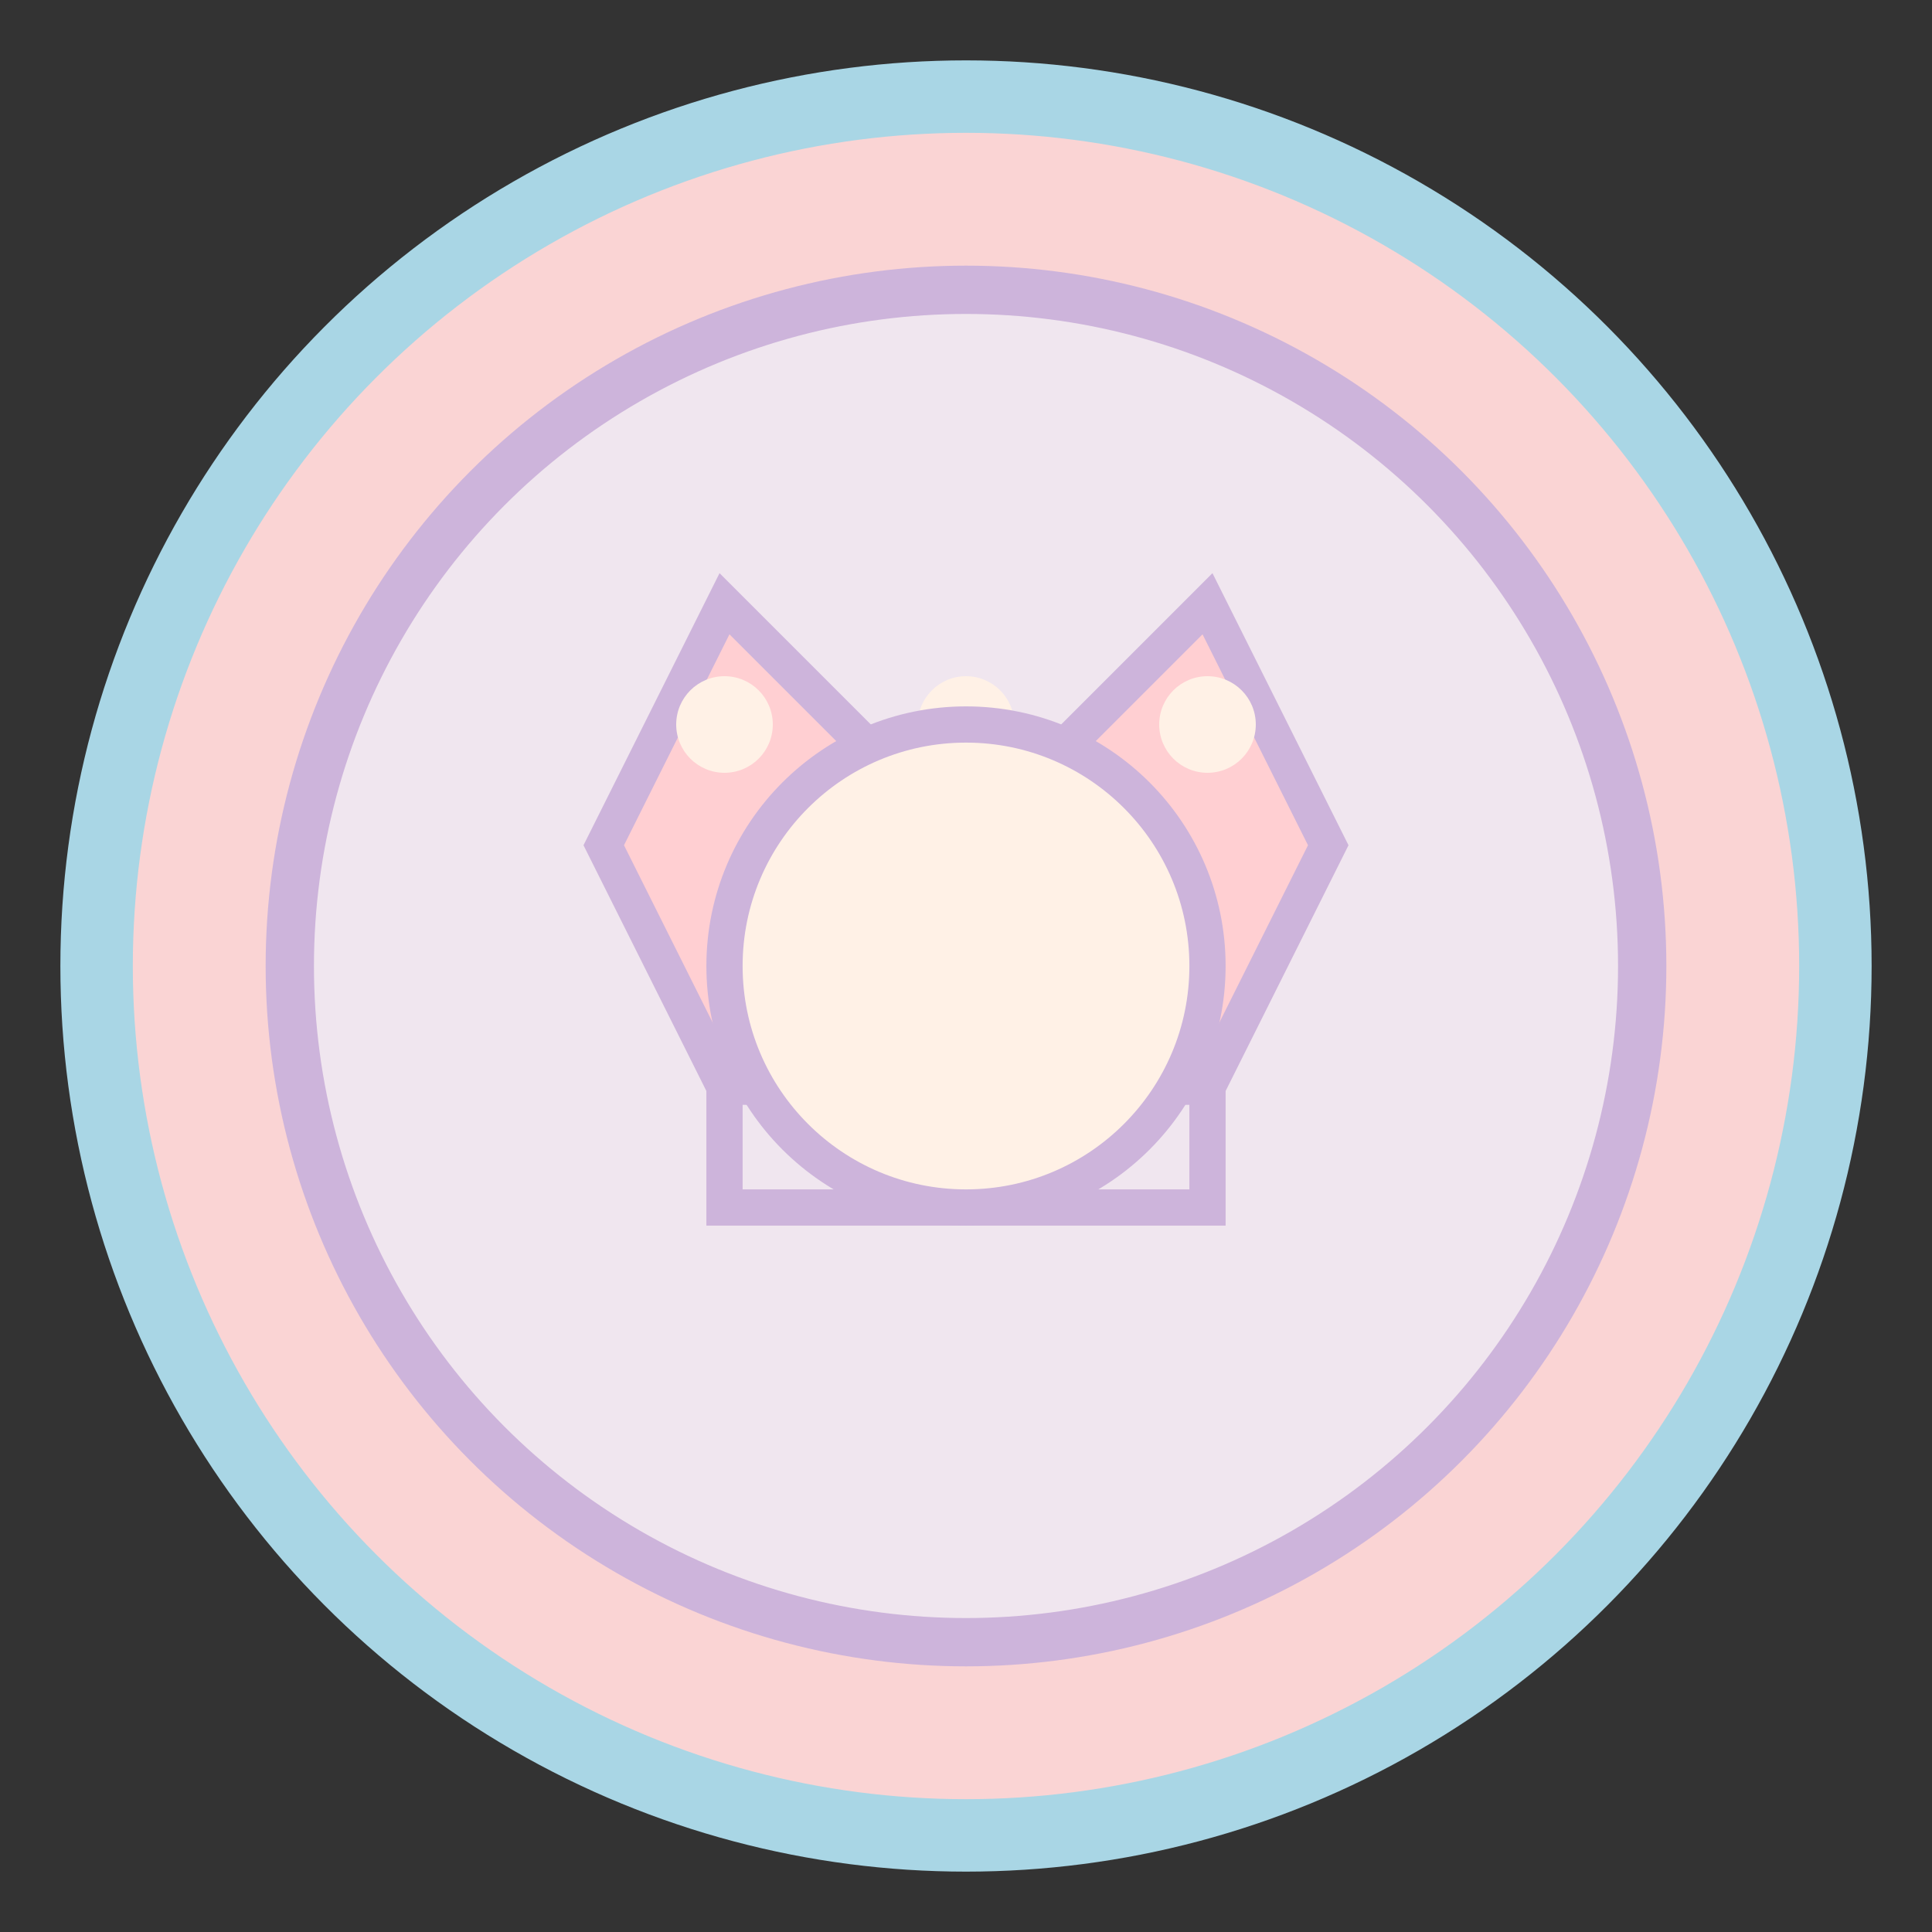 <svg width="80" height="80" viewBox="0 0 80 80" fill="none" xmlns="http://www.w3.org/2000/svg">
    <rect x="0" y="0" width="80" height="80" fill="#333333" stroke="none"/>
    <!-- Badge Background -->
    <circle cx="40" cy="40" r="36" fill="#FAD4D4" stroke="#A9D6E5" stroke-width="3"/>
    
    <!-- Inner Circle -->
    <circle cx="40" cy="40" r="28" fill="#F0E6EF" stroke="#CDB4DB" stroke-width="2"/>
    
    <!-- Crown Shape -->
    <path d="M25 35L30 25L40 35L50 25L55 35L50 45H30L25 35Z" fill="#FFCFD2" stroke="#CDB4DB" stroke-width="1.5"/>
    <path d="M30 45V50H50V45" stroke="#CDB4DB" stroke-width="1.5"/>
    
    <!-- Decorative Elements -->
    <circle cx="30" cy="30" r="2" fill="#FFF1E6"/>
    <circle cx="40" cy="30" r="2" fill="#FFF1E6"/>
    <circle cx="50" cy="30" r="2" fill="#FFF1E6"/>
    
    <!-- Text Position (would be added via HTML/CSS) -->
    <circle cx="40" cy="40" r="10" fill="#FFF1E6" stroke="#CDB4DB" stroke-width="1.5"/>
</svg>